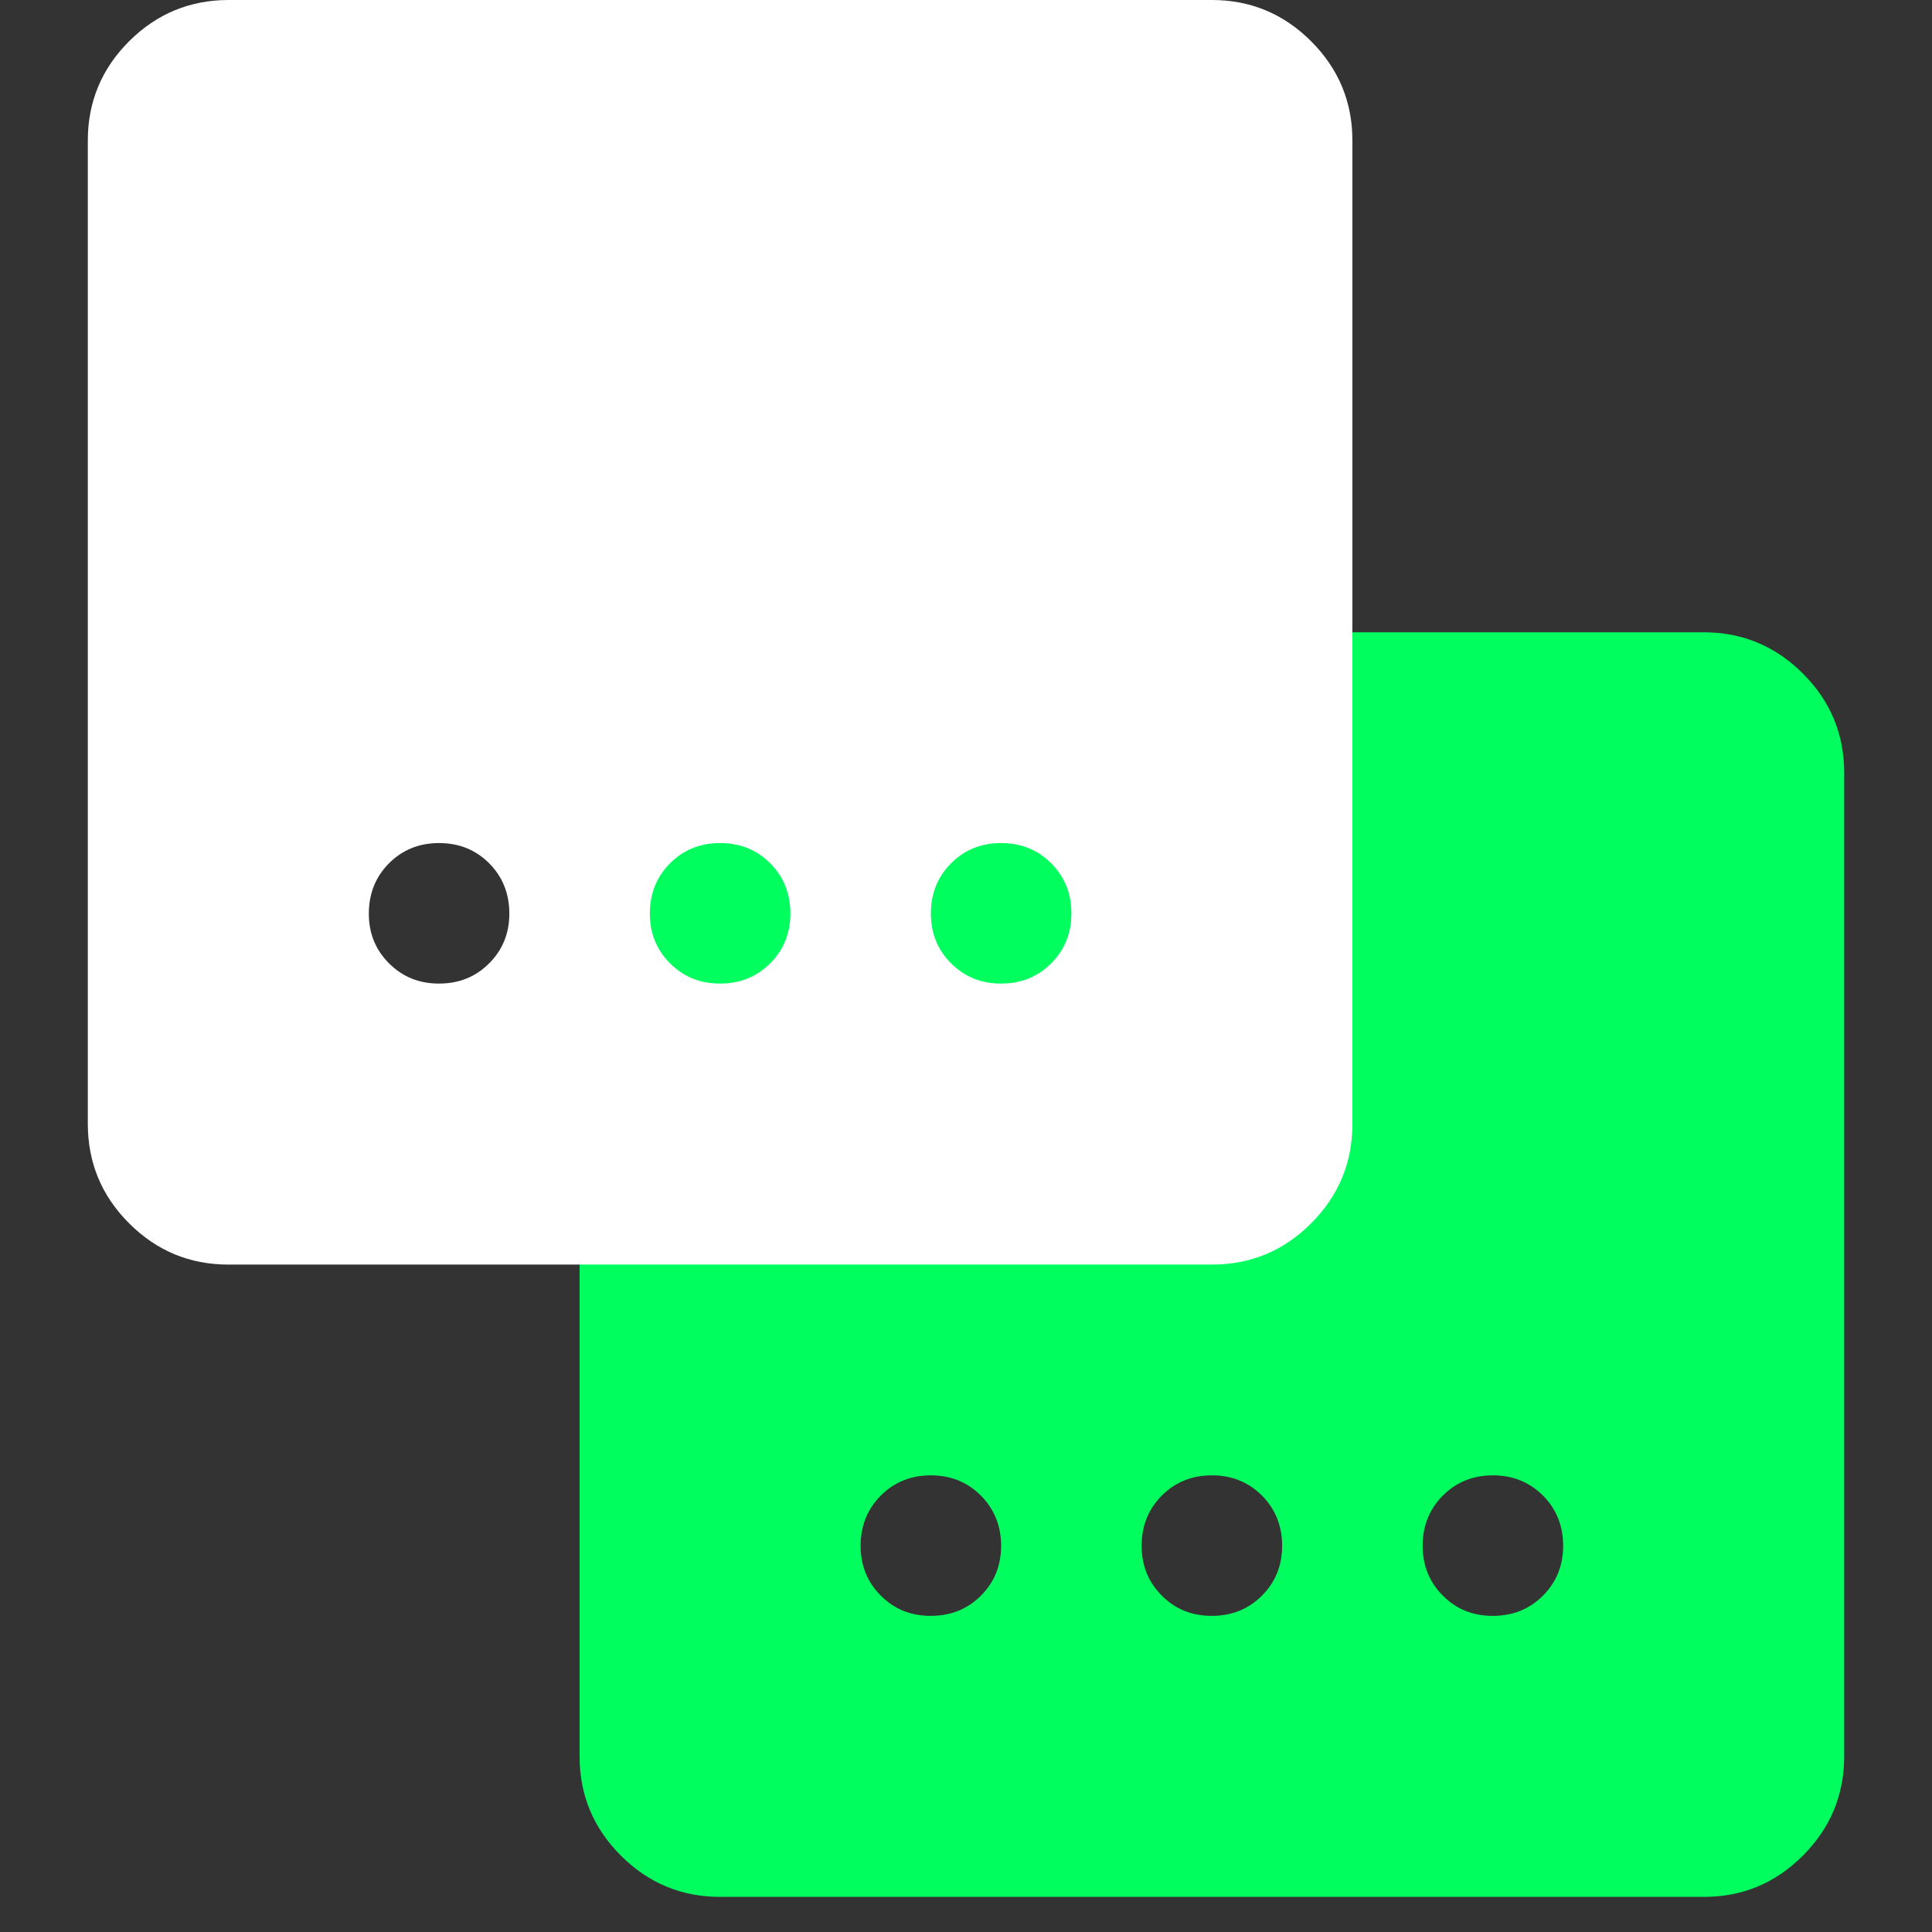 <svg width="22" height="22" viewBox="0 0 22 22" fill="none" xmlns="http://www.w3.org/2000/svg">
<rect x="0" y="0" width="22" height="22" fill="#333333" stroke="none"/>
<path d="M8.2 21.6C7.76 21.6 7.383 21.443 7.07 21.13C6.757 20.817 6.6 20.441 6.6 20V8.8C6.6 8.36 6.757 7.983 7.07 7.67C7.384 7.357 7.76 7.2 8.2 7.2H19.4C19.84 7.2 20.217 7.357 20.53 7.67C20.844 7.984 21 8.36 21 8.8V20C21 20.44 20.843 20.817 20.53 21.13C20.217 21.444 19.84 21.601 19.4 21.6H8.2ZM13.8 18.4C14.027 18.4 14.217 18.323 14.37 18.17C14.524 18.016 14.6 17.826 14.6 17.6C14.599 17.374 14.523 17.184 14.37 17.03C14.216 16.877 14.027 16.8 13.8 16.8C13.573 16.8 13.383 16.877 13.23 17.03C13.077 17.184 13 17.374 13 17.6C12.999 17.826 13.076 18.016 13.23 18.17C13.384 18.325 13.574 18.401 13.8 18.4ZM10.6 18.4C10.826 18.4 11.017 18.323 11.17 18.17C11.324 18.016 11.4 17.826 11.4 17.6C11.399 17.374 11.322 17.184 11.169 17.03C11.016 16.877 10.826 16.8 10.6 16.8C10.373 16.8 10.183 16.877 10.03 17.03C9.877 17.184 9.8 17.374 9.8 17.6C9.799 17.826 9.876 18.016 10.03 18.17C10.184 18.325 10.374 18.401 10.6 18.4ZM17 18.4C17.227 18.4 17.417 18.323 17.57 18.17C17.724 18.016 17.8 17.826 17.8 17.6C17.799 17.374 17.723 17.184 17.57 17.03C17.416 16.877 17.227 16.8 17 16.8C16.773 16.8 16.583 16.877 16.43 17.03C16.277 17.184 16.2 17.374 16.2 17.6C16.199 17.826 16.276 18.016 16.43 18.17C16.584 18.325 16.774 18.401 17 18.4Z" fill="#00FF5E"/>
<path d="M2.6 14.4C2.16 14.4 1.783 14.243 1.47 13.93C1.157 13.617 1.001 13.241 1 12.8L1 1.6C1 1.16 1.157 0.783 1.47 0.47C1.784 0.157 2.161 0.001 2.6 0L13.8 0C14.24 0 14.617 0.157 14.93 0.47C15.244 0.784 15.4 1.161 15.4 1.6L15.4 12.8C15.4 13.24 15.243 13.617 14.93 13.93C14.617 14.244 14.241 14.4 13.8 14.4L2.6 14.4ZM8.2 11.2C8.427 11.2 8.617 11.123 8.77 10.97C8.924 10.816 9.001 10.626 9 10.4C8.999 10.174 8.923 9.984 8.77 9.83C8.617 9.677 8.427 9.6 8.2 9.6C7.973 9.6 7.783 9.677 7.63 9.83C7.477 9.984 7.401 10.174 7.4 10.4C7.399 10.626 7.476 10.816 7.63 10.97C7.785 11.124 7.974 11.201 8.2 11.2ZM5 11.2C5.227 11.2 5.417 11.123 5.57 10.97C5.724 10.816 5.801 10.626 5.8 10.4C5.799 10.174 5.723 9.984 5.57 9.83C5.417 9.677 5.227 9.6 5 9.6C4.773 9.6 4.583 9.677 4.43 9.83C4.277 9.984 4.201 10.174 4.2 10.4C4.199 10.626 4.276 10.816 4.43 10.97C4.585 11.124 4.774 11.201 5 11.2ZM11.4 11.2C11.627 11.2 11.817 11.123 11.97 10.97C12.124 10.816 12.2 10.626 12.2 10.4C12.2 10.174 12.123 9.984 11.97 9.83C11.816 9.677 11.627 9.6 11.4 9.6C11.173 9.6 10.983 9.677 10.83 9.83C10.677 9.984 10.601 10.174 10.6 10.4C10.6 10.626 10.676 10.816 10.83 10.97C10.985 11.124 11.174 11.201 11.4 11.2Z" fill="white"/>
</svg>
